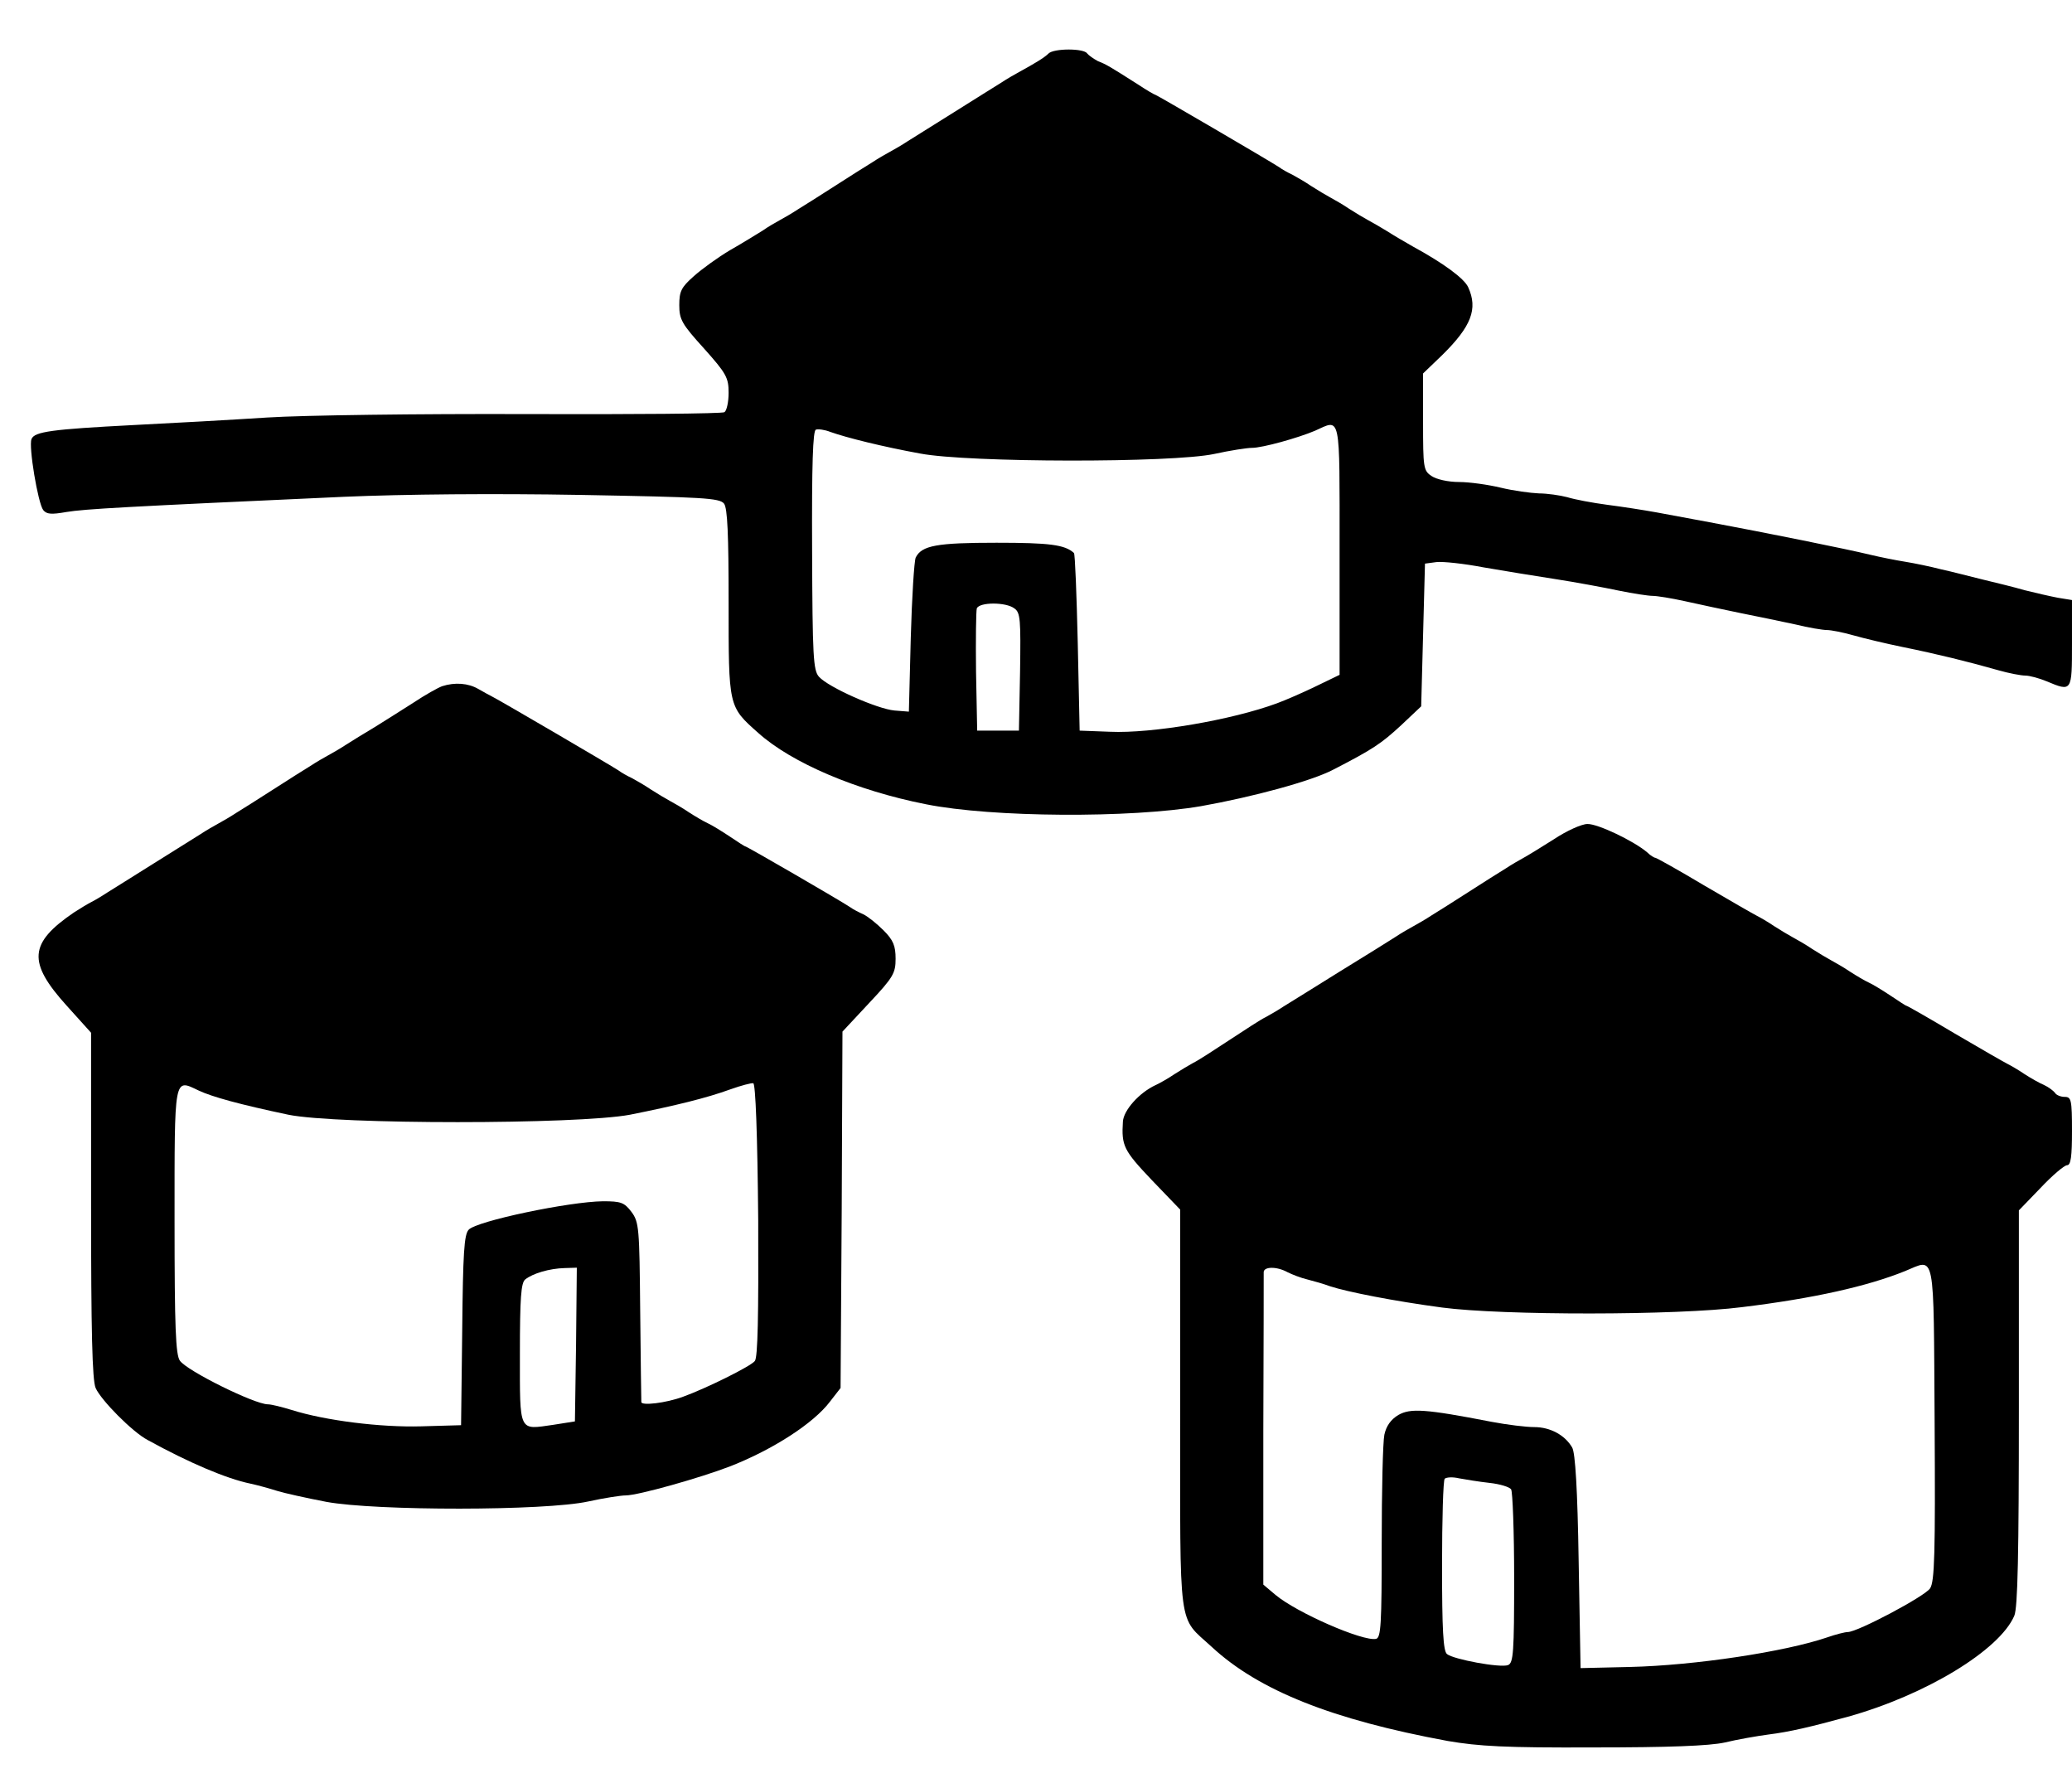 <?xml version="1.0" standalone="no"?>
<!DOCTYPE svg PUBLIC "-//W3C//DTD SVG 20010904//EN"
 "http://www.w3.org/TR/2001/REC-SVG-20010904/DTD/svg10.dtd">
<svg version="1.0" xmlns="http://www.w3.org/2000/svg"
 width="546pt" height="471pt" viewBox="0 0 546 471"
 preserveAspectRatio="xMidYMid meet">
<g transform="translate(0,471) scale(0.1,-0.1)"
fill="#000000" stroke="none">
<path d="M2763 4569 c-11 -11 -36 -26 -78 -49 -11 -6 -32 -18 -47 -28 -15 -9
-70 -44 -123 -77 -53 -33 -109 -68 -123 -77 -15 -10 -36 -22 -47 -28 -11 -6
-32 -18 -47 -28 -15 -9 -59 -37 -98 -62 -39 -25 -83 -53 -98 -62 -15 -10 -36
-22 -47 -28 -11 -6 -32 -18 -46 -28 -15 -9 -53 -33 -85 -51 -32 -19 -75 -50
-96 -69 -33 -29 -38 -40 -38 -76 0 -38 7 -50 65 -114 59 -66 65 -77 65 -117 0
-24 -5 -47 -11 -51 -6 -4 -242 -6 -523 -5 -281 1 -587 -3 -681 -9 -93 -6 -253
-15 -355 -20 -211 -11 -260 -17 -267 -37 -8 -19 17 -169 31 -187 9 -11 21 -12
61 -5 48 8 156 14 730 40 162 7 397 9 625 5 324 -6 366 -8 378 -23 9 -12 12
-81 12 -260 0 -276 -1 -274 78 -344 88 -79 259 -152 442 -188 174 -35 539 -37
725 -5 135 24 291 66 348 96 105 54 127 69 179 117 l53 50 5 188 5 188 30 4
c17 2 73 -4 125 -14 52 -9 138 -23 190 -31 52 -8 127 -22 165 -30 39 -8 79
-14 90 -14 11 0 49 -6 85 -14 36 -8 101 -22 145 -31 44 -9 109 -22 145 -30 36
-9 74 -15 84 -15 11 0 42 -6 70 -14 28 -8 87 -22 131 -31 89 -18 174 -39 251
-61 28 -8 60 -14 71 -14 11 0 37 -7 56 -15 67 -28 67 -28 67 100 l0 114 -37 6
c-21 4 -60 13 -88 20 -27 8 -77 20 -110 28 -33 8 -82 21 -110 27 -27 7 -70 16
-95 20 -25 4 -65 12 -90 18 -66 16 -275 58 -425 86 -44 8 -107 20 -140 26 -33
6 -91 15 -130 20 -38 5 -86 14 -105 20 -19 5 -53 10 -75 10 -22 1 -67 7 -100
15 -33 8 -83 15 -110 15 -29 0 -60 7 -73 16 -21 14 -22 22 -22 142 l0 128 51
49 c76 75 94 121 68 178 -10 23 -66 64 -145 107 -21 12 -52 30 -69 41 -16 10
-39 23 -50 29 -11 6 -33 19 -50 30 -16 11 -39 24 -50 30 -11 6 -33 19 -50 30
-16 11 -39 24 -50 30 -11 5 -27 14 -35 20 -26 17 -322 190 -325 190 -2 0 -23
12 -47 28 -74 47 -82 52 -105 61 -11 6 -24 15 -28 20 -8 14 -88 14 -102 0z
m767 -1308 l0 -329 -62 -30 c-35 -17 -81 -37 -103 -45 -119 -44 -330 -80 -440
-75 l-80 3 -5 232 c-3 127 -7 233 -10 236 -24 22 -65 27 -204 27 -157 0 -197
-7 -213 -39 -4 -9 -10 -104 -13 -211 l-5 -195 -38 3 c-45 4 -174 61 -199 89
-15 17 -17 53 -18 333 -1 226 2 316 10 318 6 2 23 0 38 -6 42 -15 138 -39 237
-57 126 -24 663 -25 775 -1 41 9 86 16 99 16 28 0 121 26 166 45 69 31 65 51
65 -314z m-857 -154 c16 -11 17 -30 15 -167 l-3 -155 -55 0 -55 0 -3 155 c-1
85 0 160 2 167 7 17 77 17 99 0z"/>
<path d="M1165 2902 c-11 -4 -45 -23 -75 -43 -30 -19 -77 -49 -103 -65 -27
-16 -61 -37 -75 -46 -15 -10 -36 -22 -47 -28 -11 -6 -32 -18 -47 -28 -15 -9
-59 -37 -98 -62 -39 -25 -83 -53 -98 -62 -15 -10 -36 -22 -47 -28 -11 -6 -32
-18 -47 -28 -14 -9 -70 -44 -123 -77 -53 -33 -108 -68 -123 -77 -15 -10 -34
-21 -42 -25 -8 -4 -28 -16 -45 -27 -119 -81 -123 -131 -19 -246 l64 -71 0
-454 c0 -330 3 -462 12 -482 14 -32 97 -116 137 -137 109 -60 208 -102 271
-115 19 -4 51 -13 70 -19 19 -6 78 -19 130 -29 130 -24 576 -24 690 1 41 9 86
16 99 16 32 0 196 46 276 77 112 44 219 113 262 170 l28 36 3 470 2 469 70 75
c64 68 70 79 70 117 0 34 -6 49 -32 75 -18 18 -42 37 -53 42 -11 5 -27 13 -35
19 -27 18 -272 160 -276 160 -2 0 -20 12 -41 26 -21 14 -47 30 -58 35 -11 5
-33 18 -50 29 -16 11 -39 24 -50 30 -11 6 -33 19 -50 30 -16 11 -39 24 -50 30
-11 5 -27 14 -35 20 -21 14 -312 184 -330 193 -8 4 -26 14 -40 22 -26 15 -61
18 -95 7z m833 -1407 c1 -251 -1 -362 -9 -371 -11 -14 -128 -72 -189 -94 -46
-17 -110 -24 -110 -14 0 5 -2 113 -3 241 -2 218 -3 233 -23 260 -19 25 -28 28
-75 28 -89 -1 -333 -52 -354 -75 -12 -13 -15 -61 -17 -266 l-3 -249 -105 -3
c-107 -3 -252 15 -341 43 -26 8 -54 15 -63 15 -35 0 -213 88 -232 115 -11 16
-14 86 -14 368 0 385 -2 375 63 344 36 -17 109 -37 237 -64 128 -26 761 -26
900 0 120 24 202 44 265 67 28 10 55 17 60 16 6 -2 11 -133 13 -361z m-480
-327 l-3 -203 -57 -9 c-92 -13 -88 -23 -88 187 0 148 3 187 14 196 20 16 64
29 104 30 l32 1 -2 -202z"/>
<path d="M4095 2499 c-33 -21 -69 -43 -80 -49 -11 -6 -32 -18 -47 -28 -15 -9
-59 -37 -98 -62 -39 -25 -83 -53 -98 -62 -15 -10 -36 -22 -47 -28 -11 -6 -32
-18 -47 -28 -14 -9 -81 -51 -148 -92 -66 -41 -133 -83 -148 -92 -15 -10 -36
-22 -47 -28 -11 -5 -54 -33 -95 -60 -41 -27 -84 -55 -95 -60 -11 -6 -33 -19
-50 -30 -16 -11 -39 -24 -50 -29 -43 -20 -84 -66 -86 -96 -4 -64 2 -76 76
-154 l75 -78 0 -527 c0 -594 -7 -542 83 -625 124 -115 318 -192 622 -248 82
-14 151 -18 385 -17 196 0 304 4 345 13 33 8 85 17 115 21 56 7 111 20 210 47
204 57 399 175 438 266 9 21 12 163 12 548 l0 520 57 59 c31 33 63 60 70 60
10 0 13 23 13 90 0 82 -2 90 -19 90 -11 0 -23 5 -26 11 -4 5 -17 15 -28 20
-12 5 -35 18 -52 29 -16 11 -37 23 -45 27 -8 4 -71 40 -139 80 -67 40 -125 73
-127 73 -2 0 -20 12 -41 26 -21 14 -47 30 -58 35 -11 5 -33 18 -50 29 -16 11
-39 24 -50 30 -11 6 -33 19 -50 30 -16 11 -39 24 -50 30 -11 6 -33 19 -50 30
-16 11 -37 23 -45 27 -8 4 -71 40 -139 80 -67 40 -126 73 -129 73 -3 0 -13 6
-21 14 -35 30 -131 76 -158 75 -15 0 -55 -18 -88 -40z m1003 -1538 c2 -344 0
-418 -12 -436 -14 -21 -191 -115 -217 -115 -7 0 -31 -6 -54 -14 -111 -38 -349
-74 -520 -78 l-130 -3 -5 280 c-3 192 -9 287 -17 301 -19 33 -58 54 -100 54
-21 0 -71 6 -113 14 -175 34 -213 36 -245 18 -20 -12 -32 -29 -37 -52 -4 -19
-7 -147 -7 -285 0 -215 -2 -250 -15 -253 -35 -7 -209 69 -265 116 l-32 27 0
405 c1 223 1 411 1 418 0 15 34 16 63 0 12 -6 35 -15 52 -19 16 -4 44 -12 60
-18 46 -15 168 -39 295 -56 159 -21 618 -21 790 1 189 23 331 55 430 95 81 33
75 63 78 -400z m-1173 -158 c28 -3 53 -11 57 -17 4 -6 8 -111 8 -234 0 -196
-2 -223 -16 -229 -20 -8 -144 15 -161 29 -10 8 -13 65 -13 233 0 122 3 225 7
229 5 4 21 5 38 1 16 -3 53 -9 80 -12z"/>
</g>
</svg>
